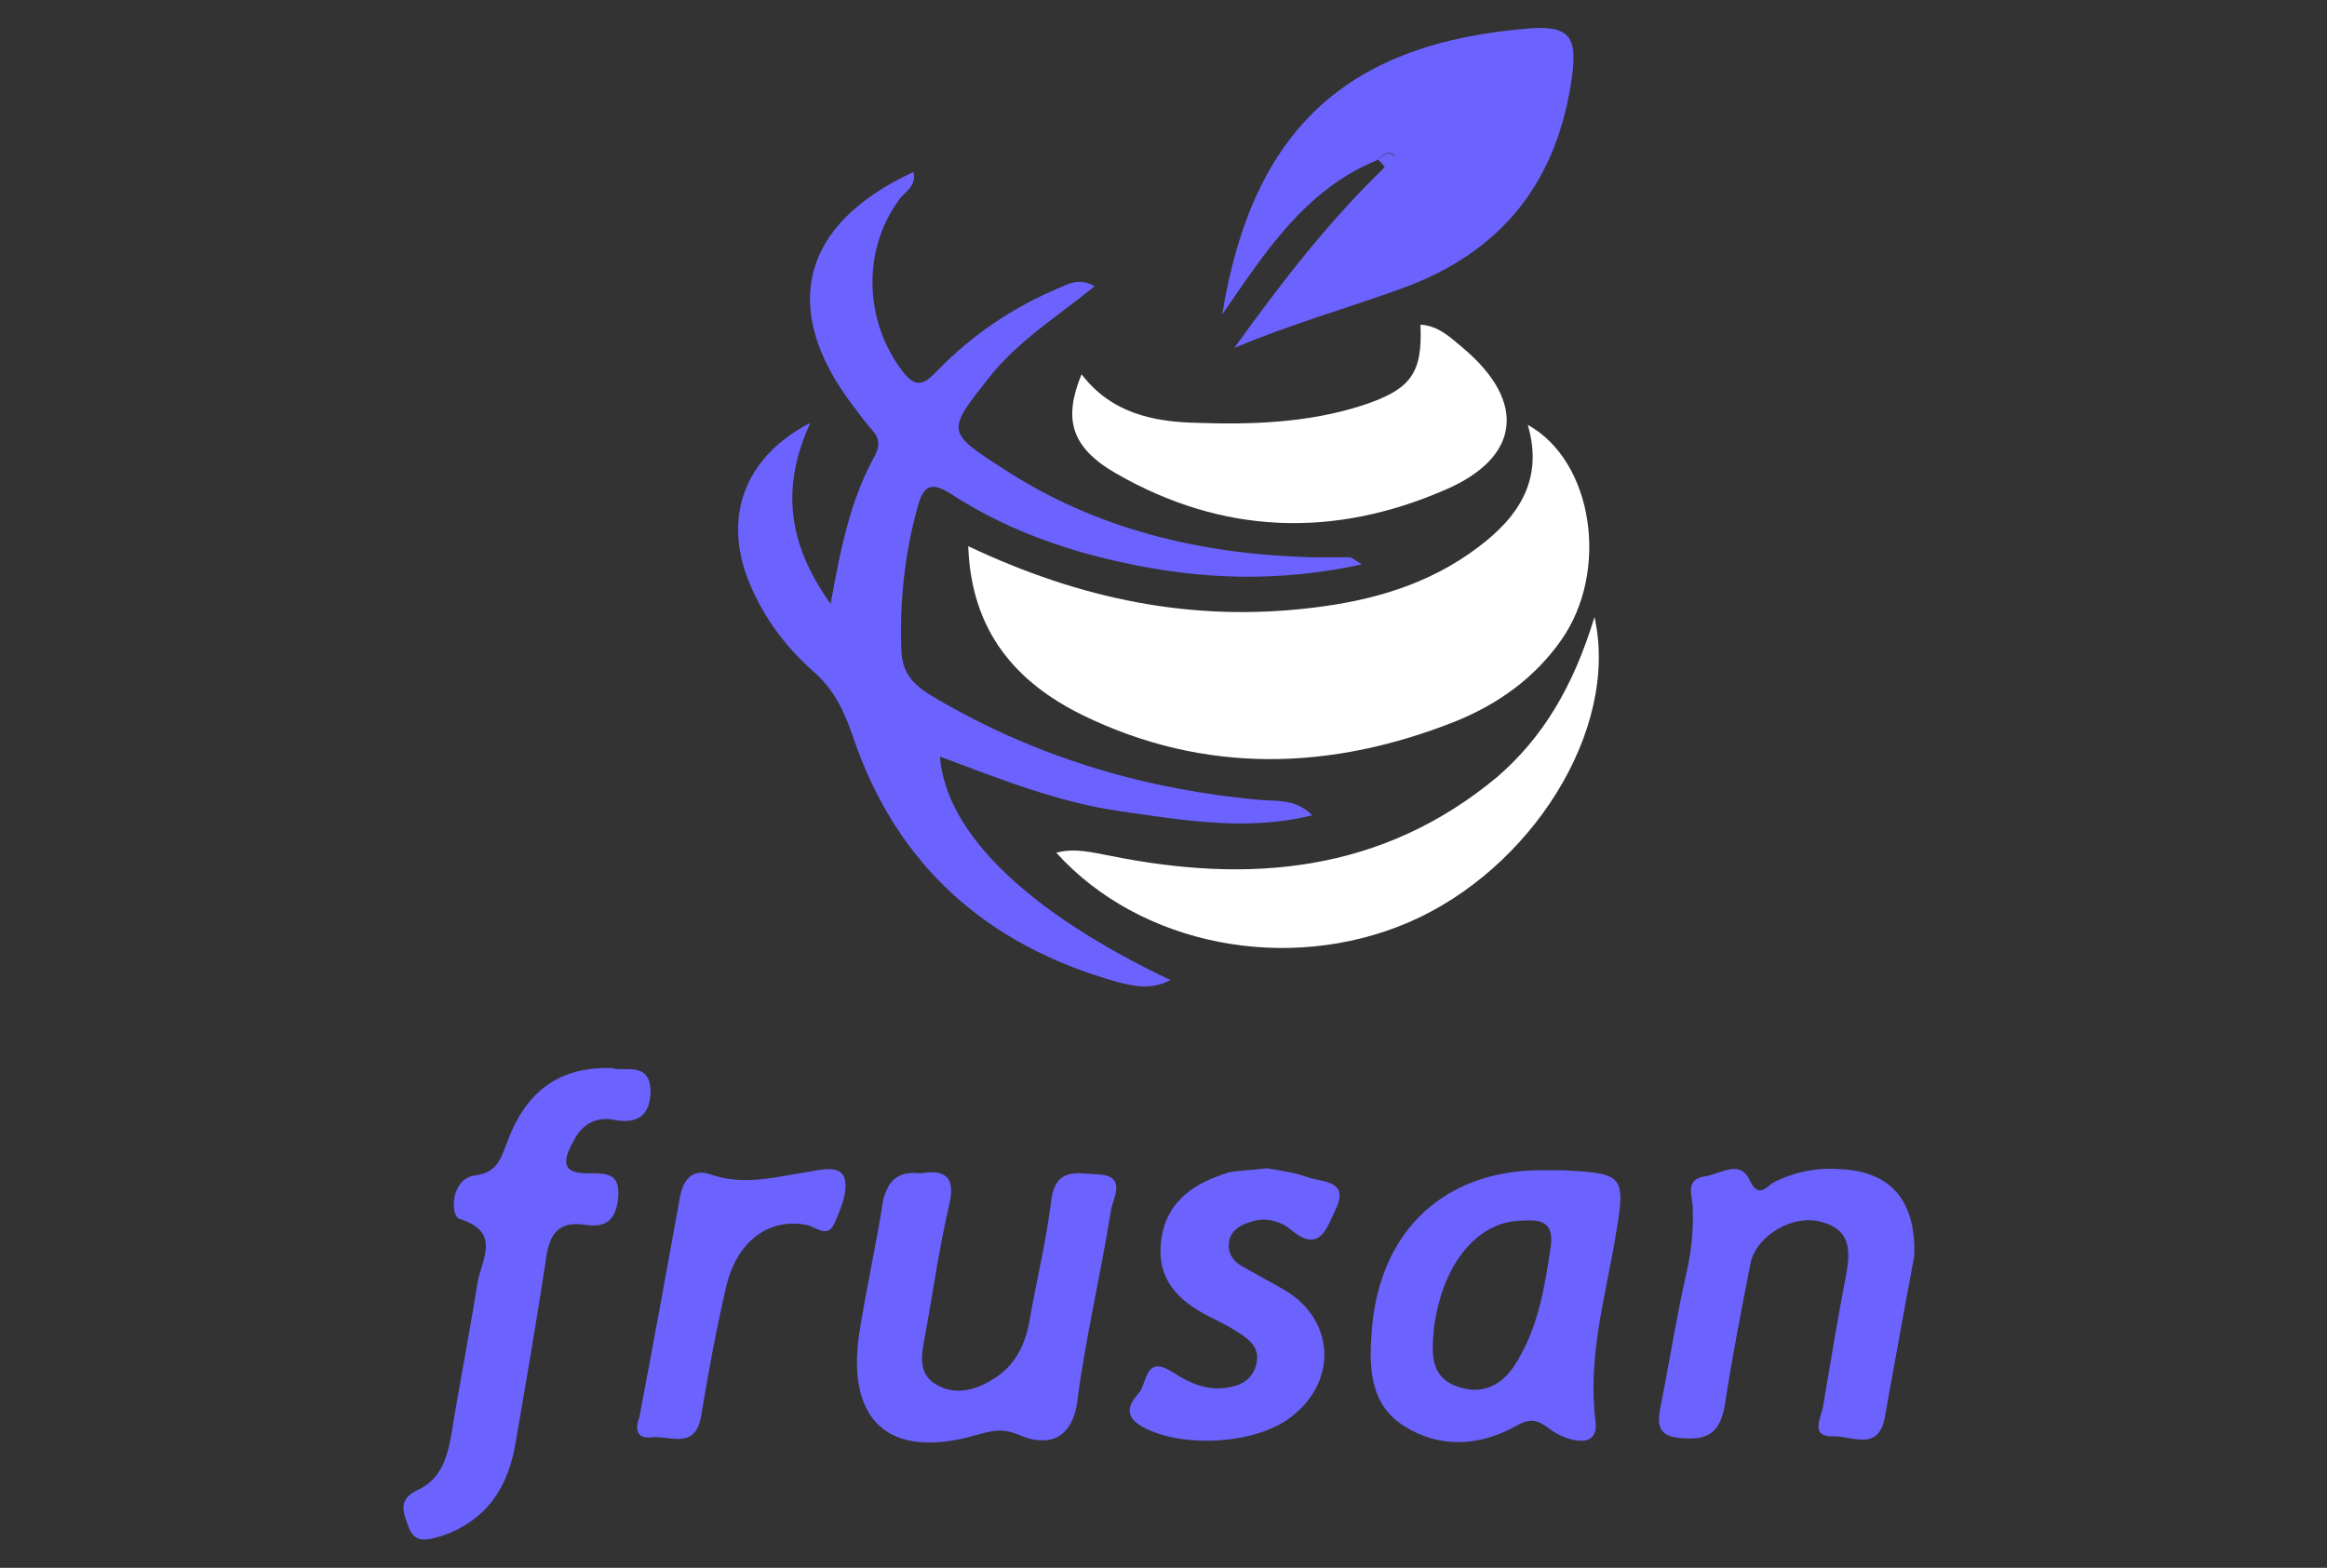 <?xml version="1.0" encoding="utf-8"?>
<!-- Generator: Adobe Illustrator 21.0.0, SVG Export Plug-In . SVG Version: 6.00 Build 0)  -->
<svg version="1.1" id="Layer_1" xmlns="http://www.w3.org/2000/svg" xmlns:xlink="http://www.w3.org/1999/xlink" x="0px" y="0px" viewBox="0 0 230 155" style="enable-background:new 0 0 230 155;" xml:space="preserve">
	<rect x="0" y="0" width="230" height="155" fill="#333333" stroke="none"/>
	<style type="text/css">
	.st0{fill:#6C63FF;}
	.st1{fill:#fff;}
</style>
	<path class="st0" d="M129.7,80.6c-6.4,1.6-12.7,0.5-19-0.4c-6.2-0.9-11.9-3.2-17.8-5.4c0.6,7.6,8.7,15.4,22.8,22.1
	c-2,1-3.6,0.6-5.2,0.2c-12.9-3.6-21.9-11.5-26.2-24.3c-0.9-2.6-1.9-4.7-4-6.5c-2.8-2.5-5-5.5-6.4-9.1c-2.4-6.3-0.2-12.1,6.2-15.4
	c-2.9,6.3-2.3,11.9,2,17.9c1-5.6,2-10.4,4.4-14.7c0.5-1,0.4-1.8-0.4-2.6c-0.6-0.7-1.2-1.5-1.8-2.3c-7.3-9.6-5.1-18,6-23.1
	c0.3,1.4-0.8,1.9-1.4,2.7c-3.7,5-3.5,12,0.3,17c1.5,2,2.4,1,3.5-0.1c3.4-3.5,7.4-6.2,11.9-8.1c1-0.4,2-1.1,3.6-0.2
	c-3.7,3-7.6,5.4-10.5,9.1c-4.1,5.2-4.2,5.3,1.4,8.9c9.3,6.1,19.7,8.5,30.6,8.8c1.2,0,2.5,0,3.7,0c0.2,0,0.4,0.2,1.2,0.7
	c-8.3,1.8-16,1.5-23.7-0.2c-6-1.3-11.7-3.4-16.8-6.7c-2-1.3-2.8-1-3.4,1.2c-1.3,4.7-1.8,9.5-1.6,14.3c0.1,2.5,1.6,3.6,3.5,4.7
	c9.9,5.8,20.7,9,32.1,10C126.6,79.2,128.2,79.1,129.7,80.6z" />
	<path class="st1" d="M95.7,54c11.2,5.3,22.2,7.5,33.9,6.1c6-0.7,11.6-2.3,16.5-6c4-3,6.5-6.7,4.9-12.1c6.5,3.6,8.1,14.5,3.3,21.3
	c-2.6,3.7-6.2,6.3-10.4,8c-12.3,4.9-24.8,5.3-36.9-0.6C100.5,67.5,96,62.5,95.7,54z" />
	<path class="st0" d="M136.2,15.8C129,18.7,125,25,120.8,31.1c3-18.4,12.4-26.9,30.5-28.3c4.1-0.3,4.5,1.2,4.1,4.6
	c-1.4,10.5-6.9,17.5-16.8,21.1c-5.5,2-11.2,3.6-16.6,5.9c4.6-6.4,9.3-12.5,14.9-17.9c0.3-0.4,0.7-0.7,1-1.1
	C137.2,14.8,136.7,15.3,136.2,15.8z" />
	<path class="st1" d="M140.4,32.1c1.8,0.1,3,1.3,4.2,2.3c6.3,5.3,5.7,10.8-1.7,14c-11,4.8-22,4.5-32.6-1.6c-4.5-2.6-5.2-5.4-3.4-9.8
	c2.9,3.8,7,4.7,11.3,4.8c5.5,0.2,11.1,0,16.4-1.7C139.5,38.5,140.6,36.9,140.4,32.1z" />
	<path class="st1" d="M157.6,61c2.5,11.2-6.3,25-18.4,30.2c-11.9,5.1-26.5,2.3-34.8-6.9c1.9-0.5,3.6,0,5.3,0.3
	c13.8,2.8,26.9,1.7,38.3-7.8C152.5,72.9,155.5,67.9,157.6,61z" />
	<path class="st0" d="M152.8,115.7c0.6,0,1.1,0,1.7,0c6,0.3,6.2,0.5,5.2,6.4c-1,6.1-2.8,12-2,18.4c0.4,3.1-3.2,1.8-4.5,0.8
	c-1.3-1-2-1.1-3.4-0.3c-3.6,2-7.5,2.2-11,0c-3.5-2.2-3.5-6-3.2-9.6C136.4,121.5,143,115.5,152.8,115.7z M153.3,123.1
	c0.3-2.7-1.6-2.5-3.2-2.4c-4.3,0.2-7.7,4.6-8.4,10.9c-0.2,2.3-0.3,4.6,2.4,5.5c2.6,0.9,4.6-0.3,5.9-2.6
	C152.1,131,152.7,127.1,153.3,123.1z" />
	<path class="st0" d="M60.5,105.6c1.2,0.4,3.7-0.7,3.8,2.2c0,2.4-1.2,3.4-3.7,2.9c-1.6-0.3-3,0.4-3.8,1.9c-1,1.8-1.7,3.5,1.5,3.4
	c1.7,0,3,0,2.8,2.4c-0.2,2.2-1.2,3-3.2,2.7c-3.1-0.5-3.7,1.4-4,3.8c-0.9,5.9-1.9,11.7-2.9,17.5c-0.7,4.6-2.9,8-7.5,9.5
	c-1.1,0.3-2.5,0.8-3.1-0.9c-0.5-1.4-1.2-2.7,0.9-3.7c2.2-1,2.9-3.1,3.3-5.4c0.8-5,1.8-10,2.6-15.1c0.4-2.3,2.4-5-1.8-6.3
	c-0.9-0.3-0.9-4,1.6-4.3c2.2-0.3,2.5-1.7,3.1-3.2C51.8,108.3,54.9,105.4,60.5,105.6z" />
	<path class="st0" d="M91,116c2.4-0.4,3.5,0.3,2.8,3.2c-1,4.3-1.6,8.7-2.4,13c-0.3,1.7-0.7,3.5,1,4.6c1.7,1.1,3.7,0.8,5.5-0.3
	c2.2-1.2,3.3-3.2,3.8-5.6c0.7-4.1,1.7-8.1,2.2-12.2c0.4-3.3,2.6-2.7,4.5-2.6c3.1,0.1,1.6,2.3,1.4,3.6c-1,6.3-2.5,12.5-3.3,18.7
	c-0.5,4.1-3.1,4.6-5.7,3.5c-1.8-0.8-2.9-0.4-4.4,0c-8.4,2.4-12.7-1.3-11.5-9.9c0.7-4.5,1.7-8.9,2.4-13.4C87.9,116.4,89,115.8,91,116
	z" />
	<path class="st0" d="M189.2,124.2c-0.9,4.8-1.9,10.3-2.9,15.9c-0.6,3.4-3.2,1.9-5,1.9c-2.5,0.1-1.3-1.8-1.1-3
	c0.7-4.2,1.4-8.4,2.2-12.6c0.5-2.5,0.7-4.8-2.4-5.6c-2.8-0.8-6.5,1.4-7,4.2c-0.9,4.6-1.8,9.2-2.5,13.8c-0.4,2.4-1.3,3.6-4,3.4
	c-2.3-0.1-2.8-0.9-2.4-3c0.9-4.5,1.6-9,2.6-13.4c0.5-2.2,0.7-4.3,0.6-6.6c-0.1-1.2-0.7-2.6,1.2-2.9c1.5-0.2,3.4-1.7,4.4,0.3
	c0.9,2,1.7,0.7,2.4,0.3c2.2-1.1,4.4-1.5,6.8-1.3C186.9,115.9,189.4,118.7,189.2,124.2z" />
	<path class="st0" d="M125.2,115.5c1.2,0.2,2.7,0.4,4.1,0.9c1.5,0.5,4.1,0.3,2.7,3.2c-0.9,1.9-1.6,4.4-4.5,1.9
	c-1-0.8-2.5-1.2-3.9-0.7c-0.9,0.3-1.8,0.7-2.1,1.8c-0.2,1.1,0.2,1.9,1.1,2.5c1.4,0.8,2.9,1.6,4.3,2.4c5,2.9,5.4,9,0.7,12.6
	c-3.5,2.7-10.7,3.1-14.6,1c-1.9-1-1.5-2.2-0.5-3.3c0.9-0.9,0.6-3.9,3.3-2.2c1.7,1.1,3.4,1.9,5.4,1.6c1.5-0.2,2.6-0.8,3-2.4
	c0.3-1.5-0.6-2.3-1.7-3c-0.9-0.6-1.9-1.1-2.9-1.6c-3.2-1.6-5.4-3.8-4.8-7.8c0.6-3.8,3.4-5.5,6.7-6.5
	C122.6,115.7,123.7,115.7,125.2,115.5z" />
	<path class="st0" d="M63.2,140.1c1.4-7.4,2.7-14.5,4-21.7c0.3-1.8,1.3-2.9,3-2.3c3.4,1.2,6.7,0.2,10-0.3c1.1-0.2,3-0.6,3.3,0.8
	c0.3,1.3-0.4,2.9-1,4.3c-0.7,1.6-1.8,0.4-2.8,0.2c-3.6-0.7-6.8,1.5-7.9,6c-1,4.3-1.8,8.6-2.5,12.9c-0.6,3.4-3.1,1.9-4.9,2.1
	C62.8,142.3,62.8,141.1,63.2,140.1z" />
	<path class="st0" d="M136.2,15.8c0.5-0.4,1-1,1.7-0.3c-0.3,0.4-0.7,0.7-1,1.1C136.7,16.3,136.5,16,136.2,15.8z" />
</svg>